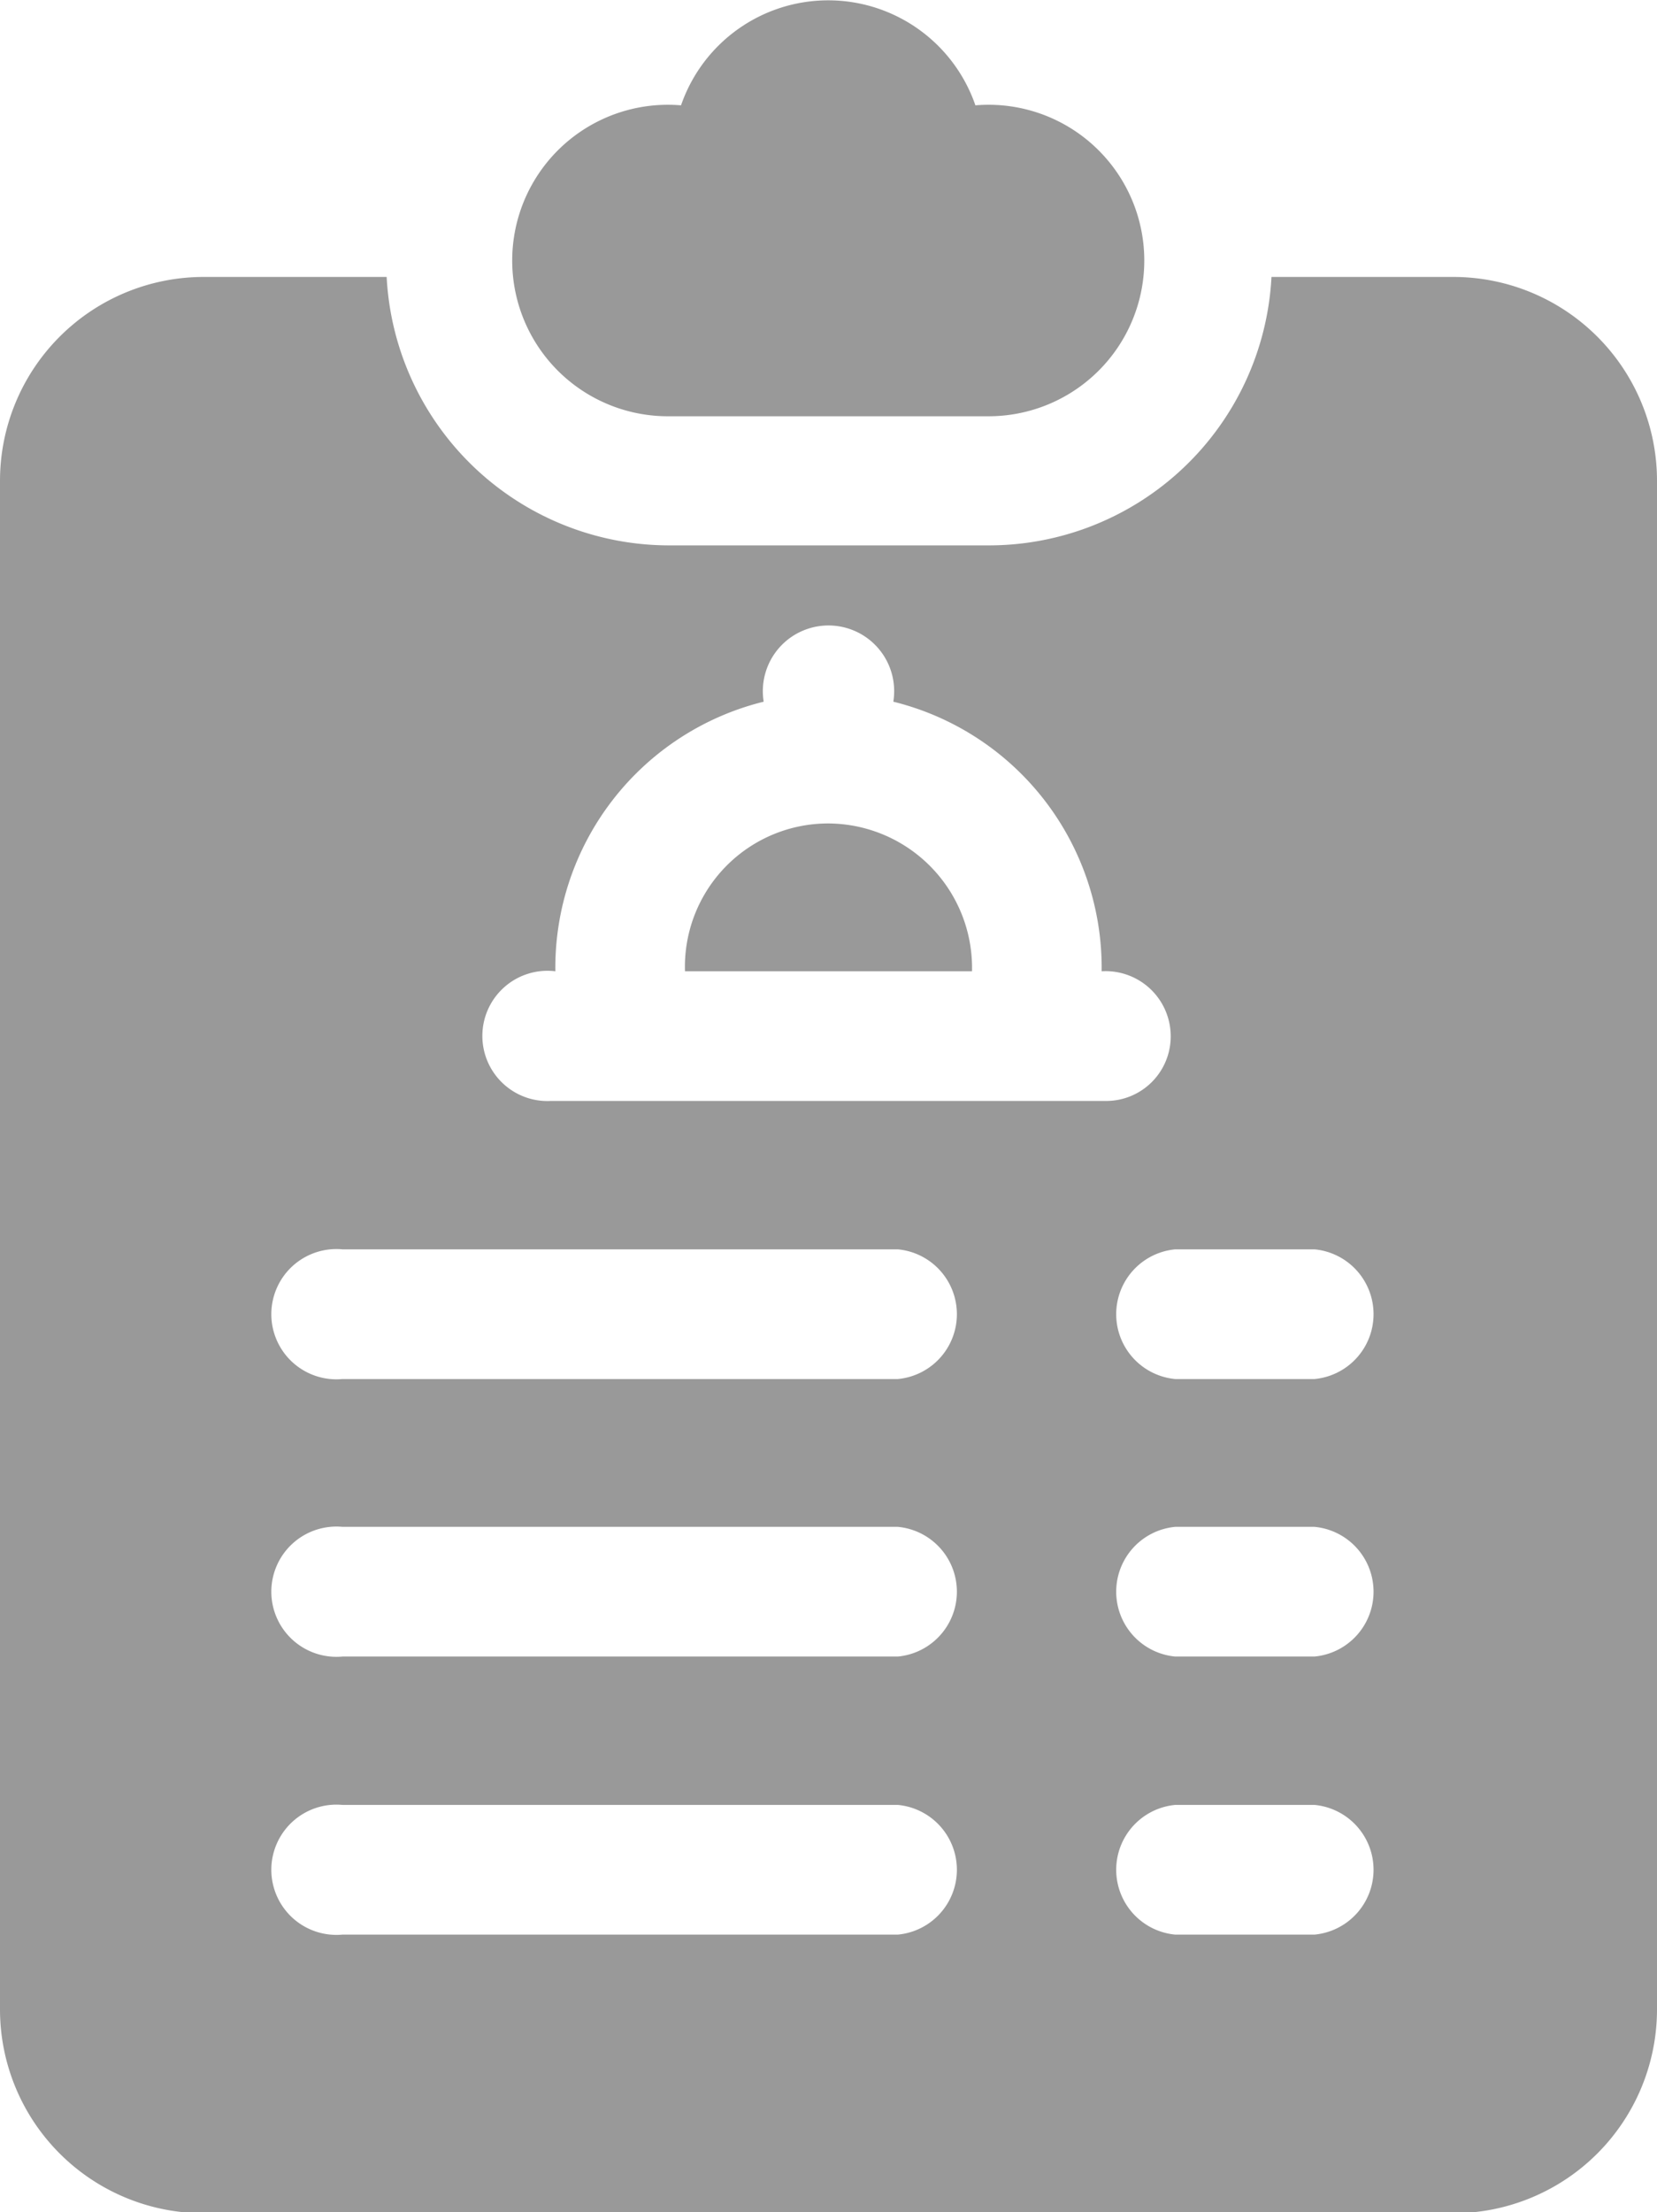 <svg xmlns="http://www.w3.org/2000/svg" viewBox="0 0 29.27 39.06"><defs><style>.cls-1{fill:#999;}</style></defs><g id="Layer_2" data-name="Layer 2"><g id="Layer_1-2" data-name="Layer 1"><path class="cls-1" d="M25.67,4.89H22.46a5,5,0,0,1-5,4.74H11.83a5,5,0,0,1-5-4.74H3.6A3.6,3.6,0,0,0,0,8.49v27a3.6,3.6,0,0,0,3.6,3.59H25.67a3.6,3.6,0,0,0,3.6-3.59v-27a3.6,3.6,0,0,0-3.6-3.6ZM15.86,34.16H6.05a1.15,1.15,0,1,1,0-2.29h9.81A1.15,1.15,0,0,1,15.86,34.16Zm0-4.91H6.05a1.15,1.15,0,1,1,0-2.29h9.81A1.15,1.15,0,0,1,15.86,29.25Zm0-4.9H6.05a1.15,1.15,0,1,1,0-2.29h9.81A1.15,1.15,0,0,1,15.86,24.35ZM9.73,19.44a1.15,1.15,0,1,1,.08-2.29,4.84,4.84,0,0,1,3.68-4.76,1.16,1.16,0,1,1,2.29,0,4.84,4.84,0,0,1,3.68,4.76,1.15,1.15,0,0,1,1.22,1.15,1.14,1.14,0,0,1-1.14,1.14ZM23.22,34.16H20.76a1.15,1.15,0,0,1,0-2.29h2.46A1.15,1.15,0,0,1,23.22,34.16Zm0-4.91H20.76a1.15,1.15,0,0,1,0-2.29h2.46A1.15,1.15,0,0,1,23.22,29.25Zm0-4.9H20.76a1.15,1.15,0,0,1,0-2.29h2.46A1.15,1.15,0,0,1,23.22,24.35Z"/><path class="cls-1" d="M14.63,14.54a2.53,2.53,0,0,0-2.53,2.61h5.07a2.55,2.55,0,0,0-2.54-2.61Z"/><path class="cls-1" d="M11.83,7.35h5.61a2.75,2.75,0,1,0-.21-5.49,2.75,2.75,0,0,0-5.2,0,2.75,2.75,0,1,0-.2,5.49Z"/></g></g></svg>